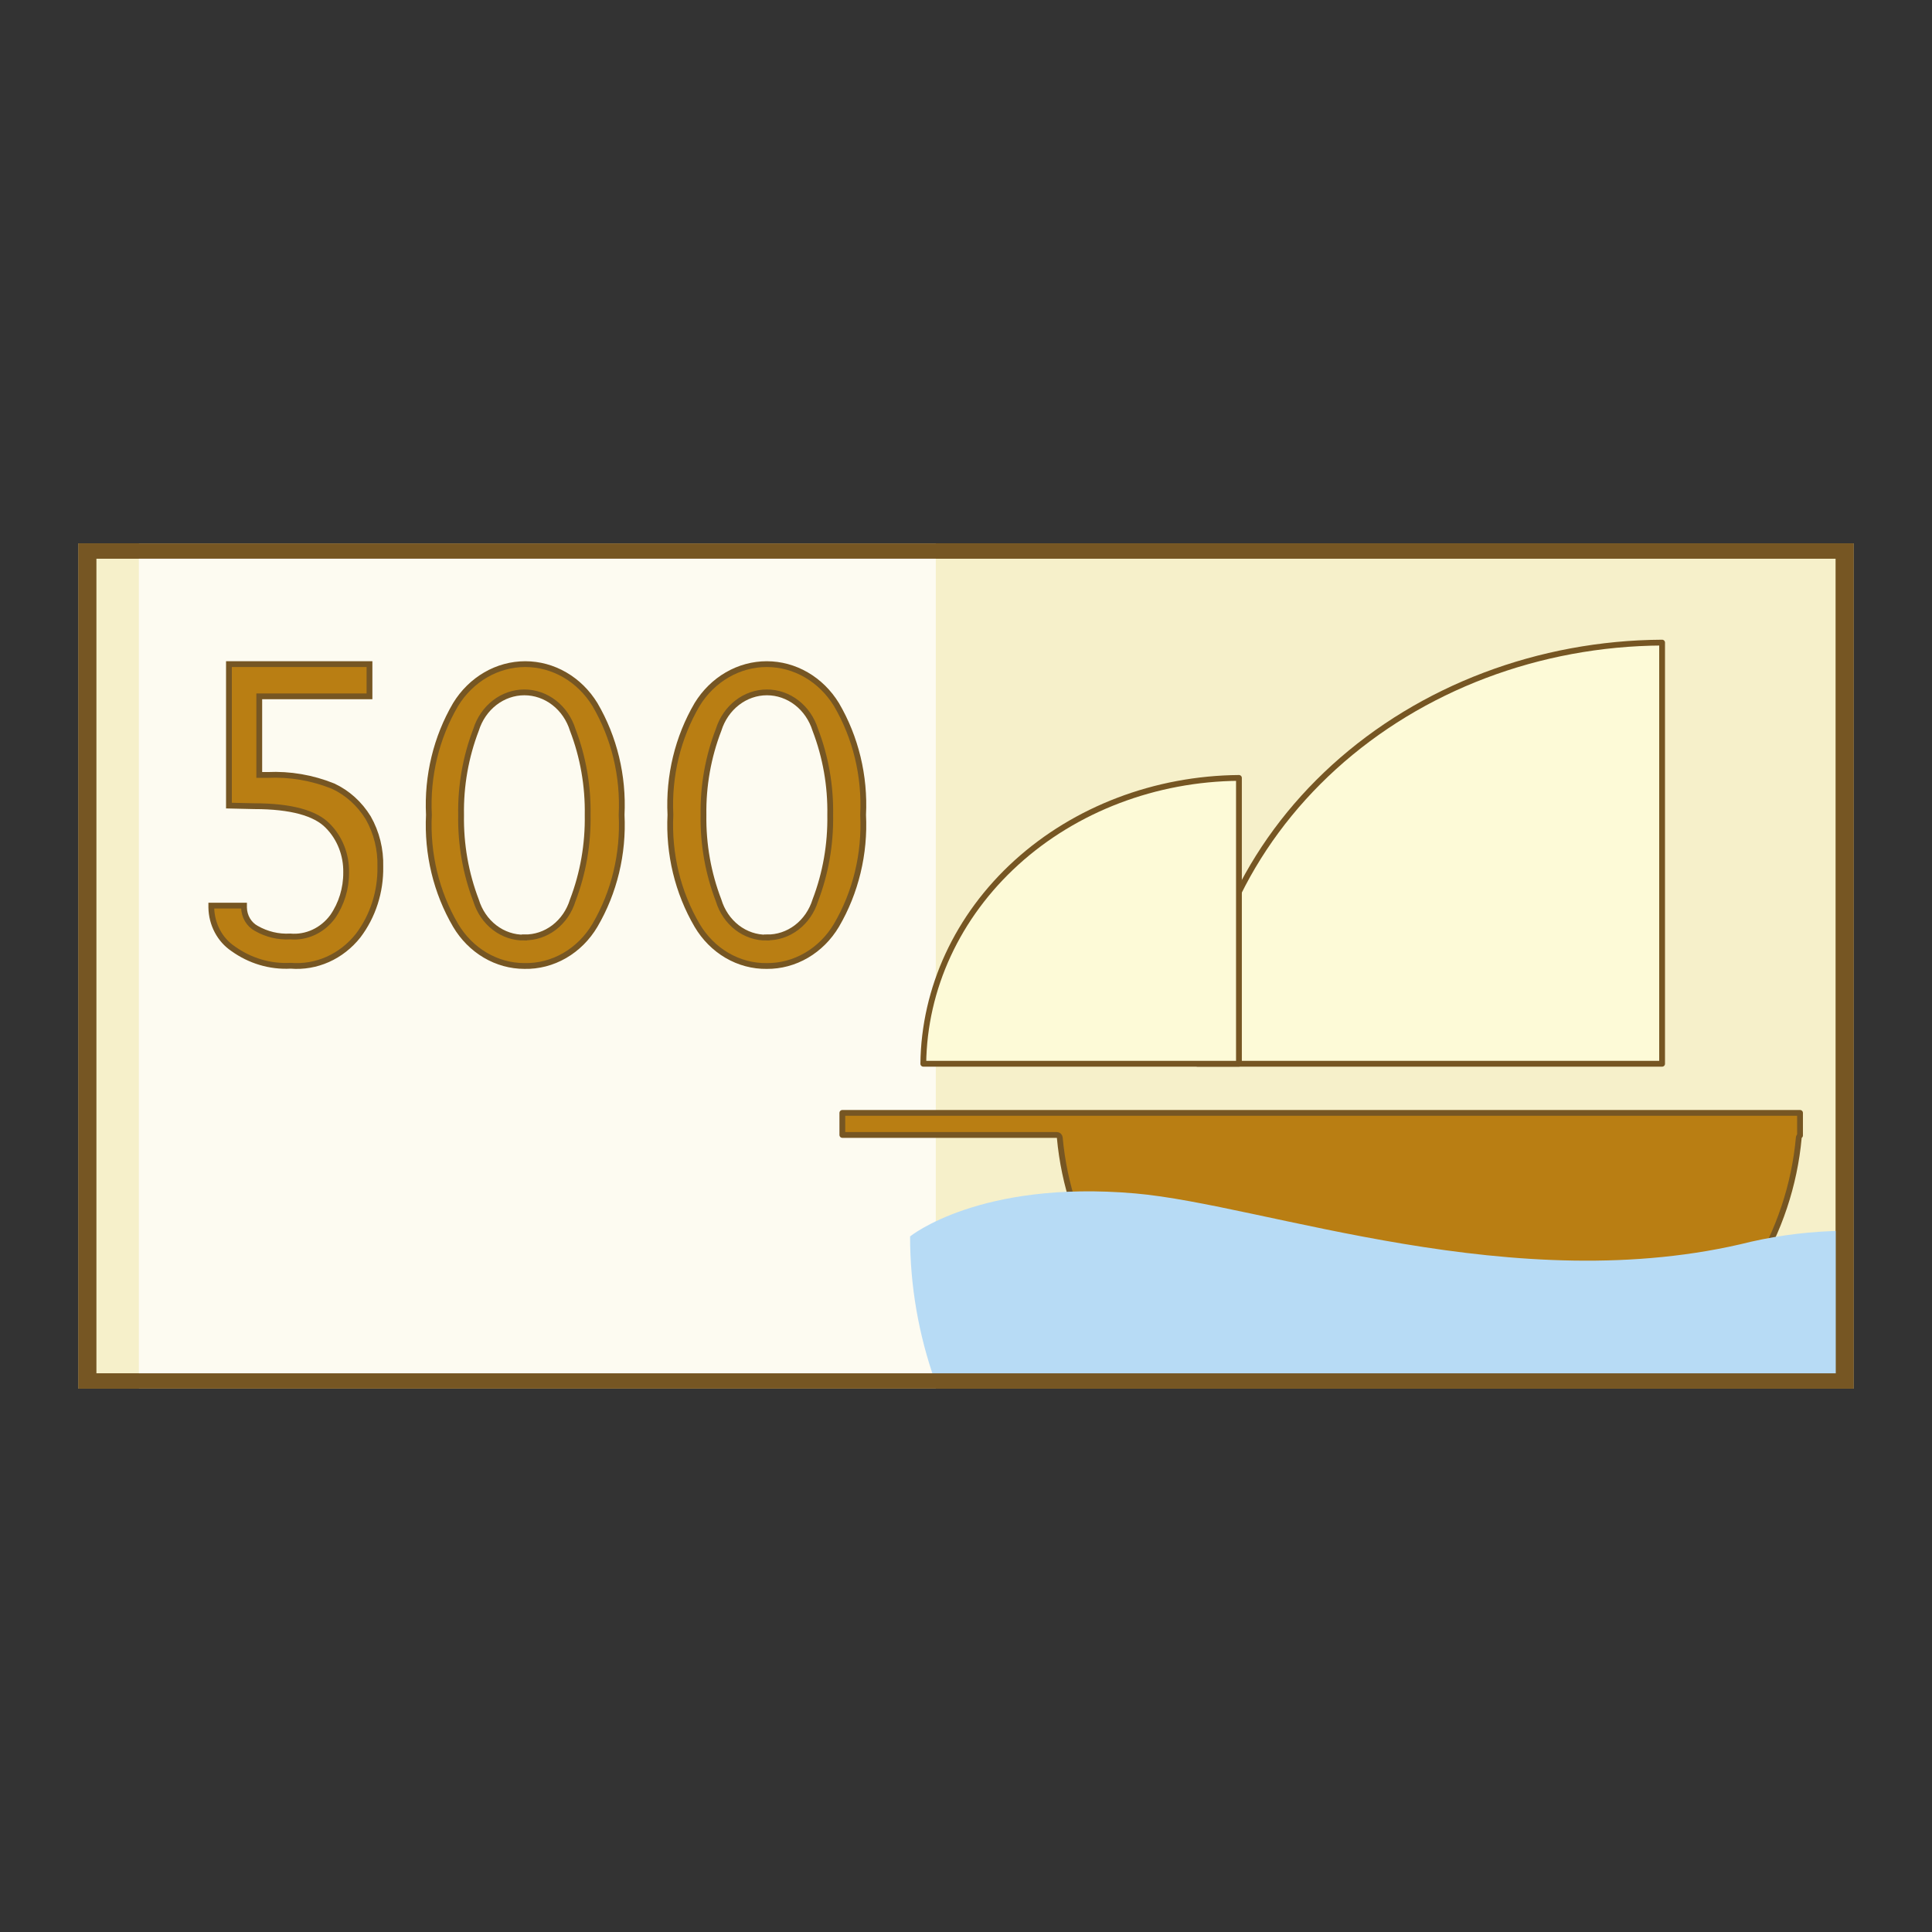 <svg width="320" height="320" viewBox="0 0 320 320" fill="none" xmlns="http://www.w3.org/2000/svg">
<rect x="0" y="0" width="320" height="320" fill="#333333" stroke="none"/>
<g clip-path="url(#clip0_4451_19021)">
<g clip-path="url(#clip1_4451_19021)">
<path d="M307 90H13V230H307V90Z" fill="#F6F0CA"/>
<path d="M304.06 92.534V227.466H15.94V92.534H304.06ZM307 90H13V230H307V90Z" fill="#765623"/>
<g style="mix-blend-mode:lighten" opacity="0.73">
<path d="M155 90H23V230H155V90Z" fill="white"/>
</g>
<path d="M275.297 176.193H198.321C198.46 157.753 206.591 140.086 220.988 127.022C235.399 113.946 254.913 106.55 275.297 106.435V176.193Z" fill="#FDFAD7" stroke="#765623" stroke-width="0.96" stroke-linecap="round" stroke-linejoin="round"/>
<path d="M205.208 176.193H152.928C153.066 163.697 158.596 151.728 168.361 142.867C178.141 133.994 191.374 128.961 205.208 128.847V176.193Z" fill="#FDFAD7" stroke="#765623" stroke-width="0.96" stroke-linecap="round" stroke-linejoin="round"/>
<path d="M298.142 184.33V188.072C298.053 188.134 297.985 188.224 297.954 188.332L297.938 188.421C297.227 196.264 294.686 203.882 290.48 210.77C286.3 217.619 280.568 223.59 273.659 228.292H199.809C192.9 223.591 187.168 217.618 182.987 210.77C178.782 203.882 176.242 196.264 175.531 188.421C175.509 188.174 175.301 187.984 175.053 187.984H139.519V184.33H298.142Z" fill="#B97E13" stroke="#765623" stroke-width="0.96" stroke-linecap="round" stroke-linejoin="round"/>
<path d="M305.295 203.857C300.139 203.928 295.01 204.537 290.007 205.671C251.081 215.408 209.48 199.535 188.018 197.668C162.235 195.427 150.739 204.79 150.739 204.79C150.737 212.94 152.136 221.041 154.885 228.8H305.295V203.857Z" fill="#B7DBF5"/>
<path d="M37.921 133.433V110H61.199V115.337H42.942V128.356H44.311C48.012 128.182 51.708 128.813 55.174 130.211C57.547 131.315 59.566 133.136 60.986 135.451C62.374 137.887 63.072 140.702 62.994 143.555C63.065 147.708 61.761 151.754 59.312 154.978C57.952 156.693 56.23 158.039 54.289 158.905C52.348 159.771 50.242 160.131 48.145 159.958C44.758 160.145 41.405 159.151 38.591 157.126C37.512 156.399 36.62 155.397 35.993 154.209C35.367 153.022 35.025 151.687 35 150.324V149.999H40.416V150.324C40.432 151.043 40.63 151.743 40.989 152.351C41.349 152.958 41.855 153.45 42.455 153.774C44.173 154.756 46.109 155.218 48.054 155.108C49.385 155.226 50.723 154.99 51.949 154.422C53.175 153.855 54.252 152.972 55.083 151.854C56.563 149.73 57.354 147.147 57.334 144.498C57.359 143.057 57.102 141.625 56.577 140.297C56.053 138.968 55.275 137.772 54.292 136.785C52.253 134.67 48.206 133.53 42.12 133.53L37.921 133.433Z" fill="#B97E13" stroke="#765623" stroke-width="0.96" stroke-miterlimit="10"/>
<path d="M86.853 159.997C84.583 159.995 82.349 159.377 80.358 158.2C78.367 157.023 76.683 155.325 75.459 153.262C72.262 147.804 70.719 141.409 71.042 134.962C70.723 128.526 72.266 122.142 75.459 116.694C76.72 114.636 78.434 112.948 80.448 111.78C82.463 110.611 84.713 110 87 110C89.287 110 91.537 110.611 93.552 111.78C95.566 112.948 97.28 114.636 98.541 116.694C101.734 122.142 103.277 128.526 102.958 134.962C103.281 141.409 101.738 147.804 98.541 153.262C97.291 155.371 95.559 157.098 93.513 158.277C91.466 159.456 89.173 160.049 86.853 159.997ZM86.853 155.263C88.618 155.293 90.347 154.714 91.787 153.612C93.227 152.509 94.304 150.94 94.861 149.131C96.574 144.651 97.416 139.839 97.334 134.994C97.418 130.158 96.576 125.356 94.861 120.888C94.297 119.078 93.22 117.506 91.783 116.392C90.347 115.278 88.622 114.679 86.853 114.679C85.084 114.679 83.359 115.278 81.922 116.392C80.486 117.506 79.409 119.078 78.844 120.888C77.129 125.356 76.287 130.158 76.371 134.994C76.29 139.839 77.132 144.651 78.844 149.131C79.396 150.946 80.471 152.522 81.912 153.631C83.352 154.739 85.084 155.322 86.853 155.295V155.263Z" fill="#B97E13" stroke="#765623" stroke-width="0.96" stroke-miterlimit="10"/>
<path d="M127 159.999C124.704 160.029 122.439 159.427 120.419 158.248C118.399 157.069 116.692 155.354 115.459 153.263C112.262 147.806 110.719 141.41 111.042 134.963C110.723 128.526 112.266 122.142 115.459 116.694C116.72 114.636 118.434 112.948 120.449 111.78C122.463 110.611 124.713 110 127 110C129.287 110 131.537 110.611 133.551 111.78C135.566 112.948 137.28 114.636 138.541 116.694C141.734 122.142 143.277 128.526 142.958 134.963C143.281 141.41 141.738 147.806 138.541 153.263C137.3 155.345 135.591 157.054 133.573 158.232C131.555 159.41 129.294 160.018 127 159.999ZM127 155.265C128.77 155.297 130.503 154.719 131.948 153.617C133.393 152.514 134.475 150.944 135.038 149.133C136.751 144.653 137.592 139.84 137.511 134.995C137.595 130.159 136.753 125.357 135.038 120.888C134.473 119.079 133.397 117.506 131.96 116.392C130.523 115.278 128.799 114.679 127.029 114.679C125.26 114.679 123.536 115.278 122.099 116.392C120.662 117.506 119.586 119.079 119.021 120.888C117.296 125.354 116.444 130.157 116.519 134.995C116.446 139.843 117.298 144.655 119.021 149.133C119.568 150.945 120.637 152.52 122.072 153.629C123.508 154.738 125.235 155.322 127 155.297V155.265Z" fill="#B97E13" stroke="#765623" stroke-width="0.96" stroke-miterlimit="10"/>
<path d="M304.06 92.534V227.466H15.94V92.534H304.06ZM307 90H13V230H307V90Z" fill="#765623"/>
</g>
</g>
<defs>
<clipPath id="clip0_4451_19021">
<rect width="294" height="140" fill="white" transform="translate(13 90)"/>
</clipPath>
<clipPath id="clip1_4451_19021">
<rect width="294" height="140" fill="white" transform="translate(13 90)"/>
</clipPath>
</defs>
</svg>

